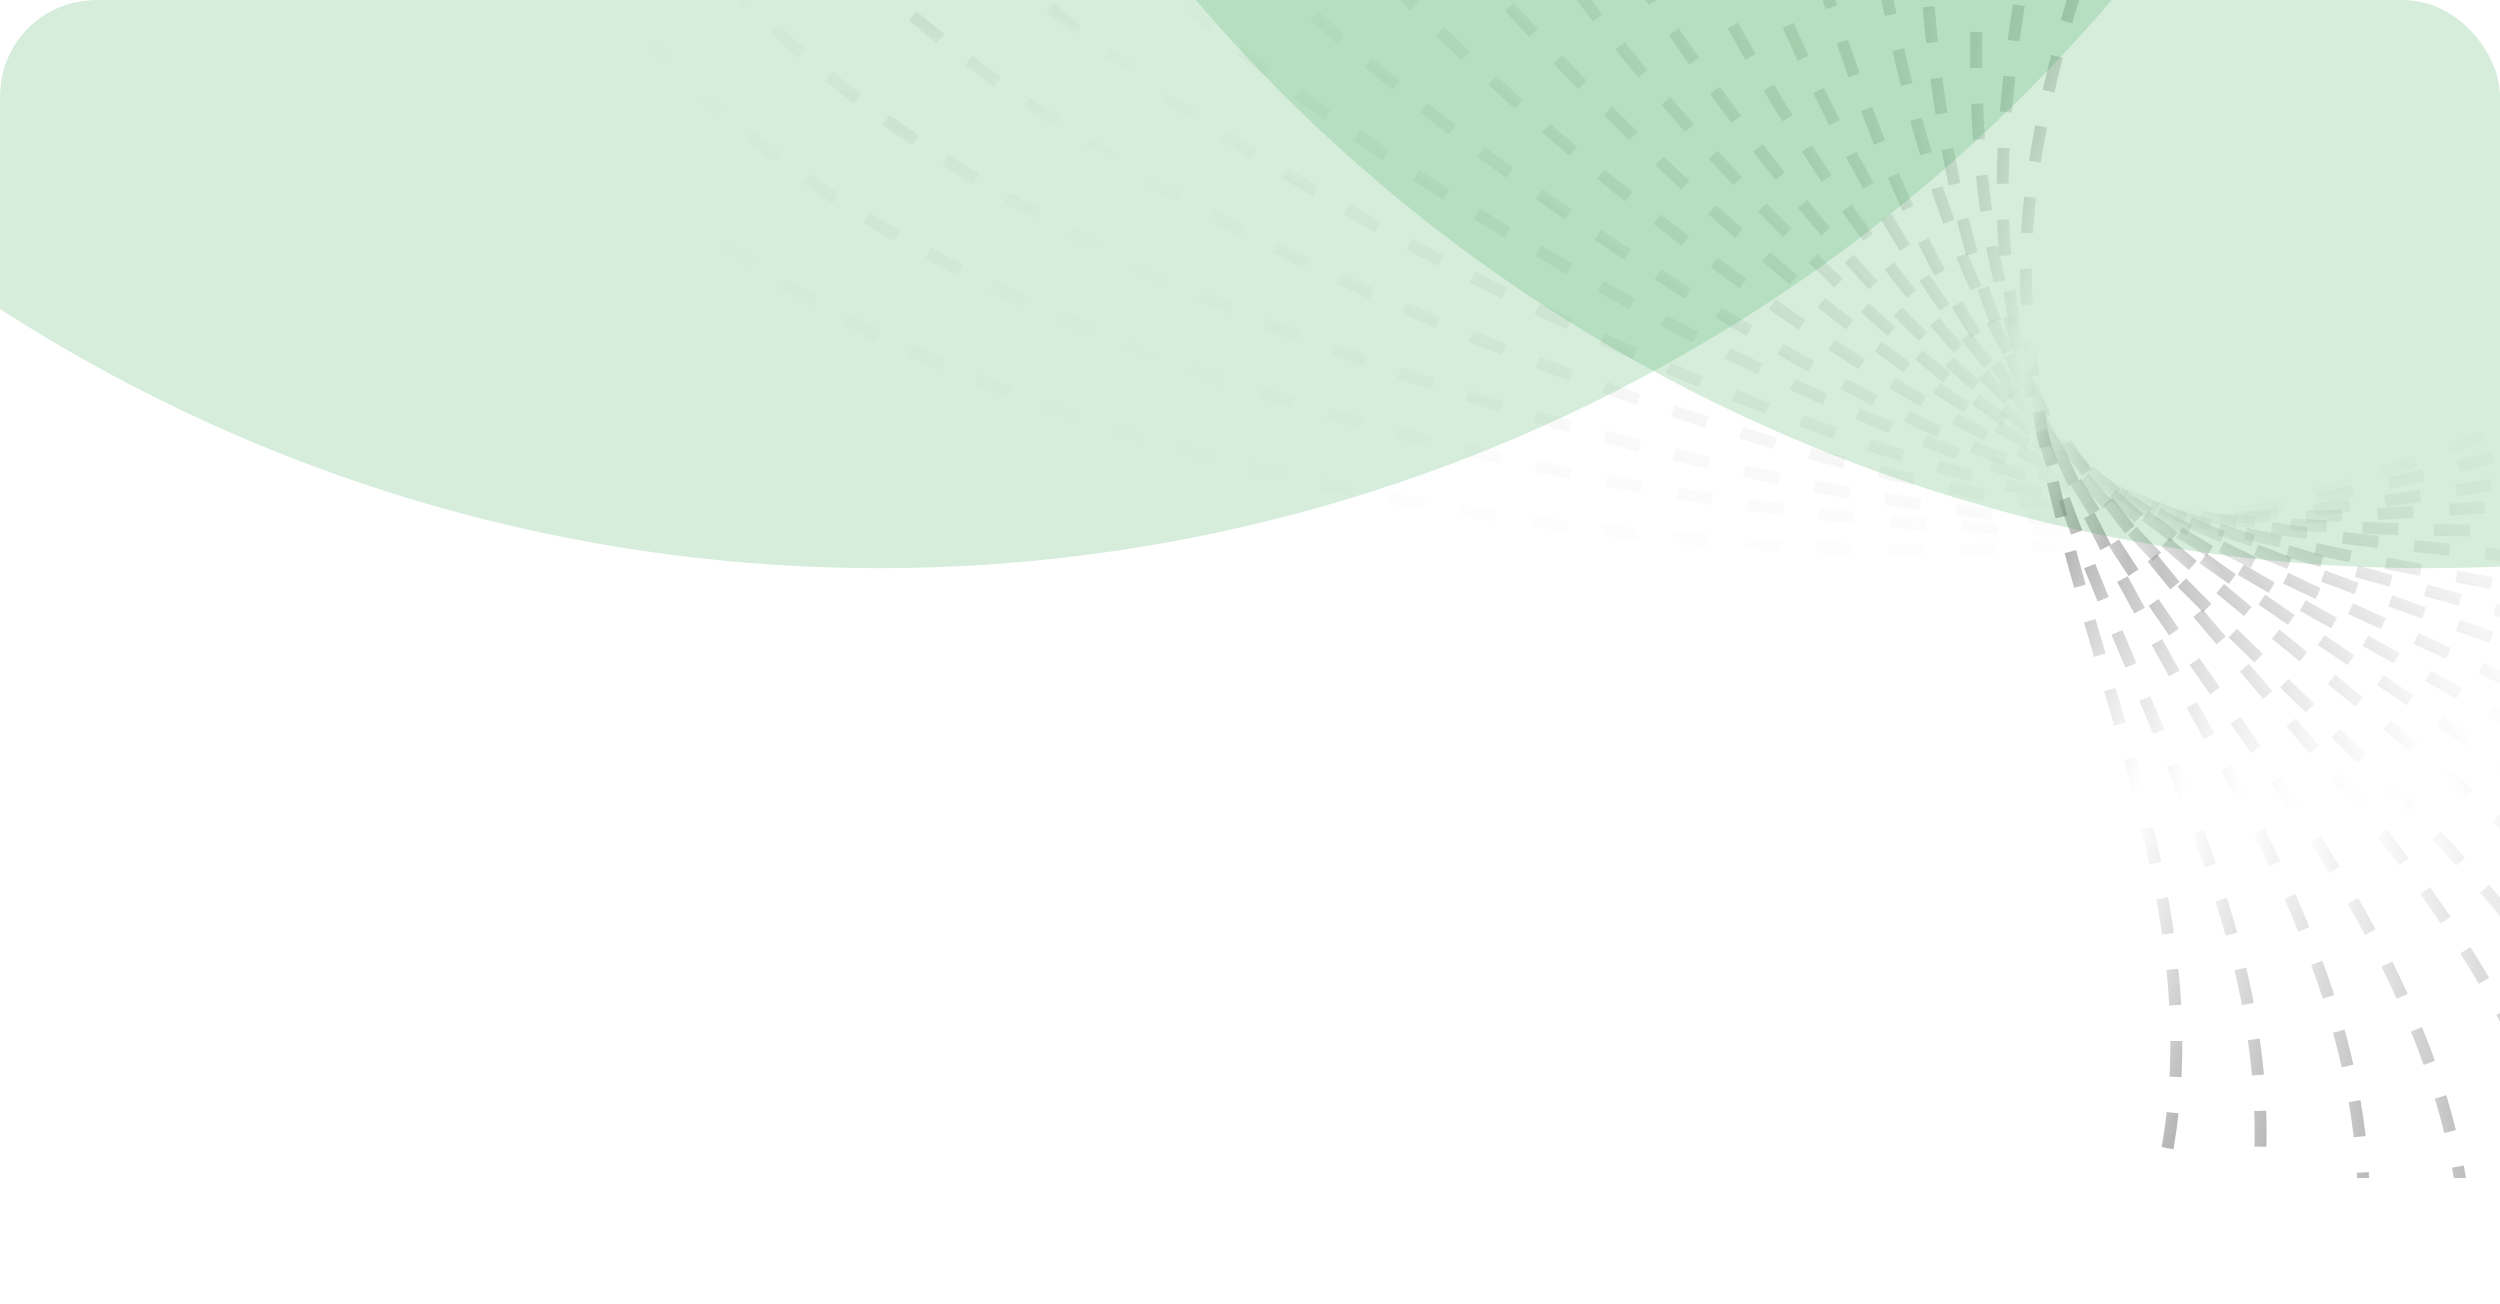 <svg width="418" height="218" viewBox="0 0 418 218" fill="none" xmlns="http://www.w3.org/2000/svg">
<g clip-path="url(#clip0_6559_46855)">
<g clip-path="url(#clip1_6559_46855)">
<g opacity="0.5">
<path opacity="0.053" d="M622.671 97.859C615.395 82.535 586.19 51.125 527.581 48.083C454.32 44.281 411.541 85.47 343.08 91.157C292.55 95.354 164.451 83.963 107.114 29.208" stroke="url(#paint0_linear_6559_46855)" stroke-opacity="0.6" stroke-width="2" stroke-dasharray="6 6"/>
<path opacity="0.105" d="M621.758 119.223C616.383 103.603 590.922 70.349 532.071 62.298C458.507 52.235 409.94 88.823 340.002 88.458C288.382 88.189 160.366 65.954 109.485 7.428" stroke="url(#paint1_linear_6559_46855)" stroke-opacity="0.6" stroke-width="2" stroke-dasharray="6 6"/>
<path opacity="0.158" d="M617.262 140.746C613.849 125.001 592.409 90.267 533.961 77.296C460.9 61.083 407.078 92.667 336.428 86.255C284.283 81.522 157.754 48.687 113.886 -12.969" stroke="url(#paint2_linear_6559_46855)" stroke-opacity="0.6" stroke-width="2" stroke-dasharray="6 6"/>
<path opacity="0.211" d="M610.384 160.62C608.969 144.923 591.787 109.09 534.382 91.341C462.625 69.154 404.136 95.39 333.549 82.999C281.451 73.855 157.794 30.779 121.42 -33.331" stroke="url(#paint3_linear_6559_46855)" stroke-opacity="0.6" stroke-width="2" stroke-dasharray="6 6"/>
<path opacity="0.263" d="M600.597 179.761C601.195 164.283 588.459 127.743 532.725 105.41C463.058 77.495 400.544 98.094 330.793 79.862C279.312 66.405 159.883 13.562 131.402 -52.301" stroke="url(#paint4_linear_6559_46855)" stroke-opacity="0.6" stroke-width="2" stroke-dasharray="6 6"/>
<path opacity="0.316" d="M588.504 197.331C591.11 182.242 582.958 145.396 529.507 118.724C462.693 85.384 396.839 100.121 328.688 76.247C278.389 58.626 164.495 -3.407 144.218 -70.299" stroke="url(#paint5_linear_6559_46855)" stroke-opacity="0.6" stroke-width="2" stroke-dasharray="6 6"/>
<path opacity="0.368" d="M573.637 214.207C578.221 199.673 574.744 162.925 524.161 132.206C460.932 93.808 392.459 102.521 326.656 73.266C278.088 51.674 170.978 -18.868 159.128 -86.058" stroke="url(#paint6_linear_6559_46855)" stroke-opacity="0.6" stroke-width="2" stroke-dasharray="6 6"/>
<path opacity="0.421" d="M557.117 228.625C563.63 214.804 564.866 178.556 517.705 144.127C458.754 101.091 388.412 103.686 325.677 69.371C279.374 44.044 180.221 -34.235 176.928 -100.987" stroke="url(#paint7_linear_6559_46855)" stroke-opacity="0.6" stroke-width="2" stroke-dasharray="6 6"/>
<path opacity="0.474" d="M538.471 241.539C546.841 228.584 552.775 193.233 509.554 155.471C455.526 108.268 384.086 104.716 325.107 65.717C281.575 36.932 191.466 -48.225 196.766 -113.807" stroke="url(#paint8_linear_6559_46855)" stroke-opacity="0.6" stroke-width="2" stroke-dasharray="6 6"/>
<path opacity="0.526" d="M517.719 252.989C527.854 241.04 538.423 206.974 499.613 166.292C451.102 115.441 379.346 105.78 324.768 62.524C284.486 30.598 204.407 -60.506 218.242 -124.199" stroke="url(#paint9_linear_6559_46855)" stroke-opacity="0.6" stroke-width="2" stroke-dasharray="6 6"/>
<path opacity="0.579" d="M494.206 261.483C505.996 250.672 521.082 218.263 487.111 175.108C444.647 121.165 373.362 105.501 323.784 58.462C287.191 23.744 218.02 -72.308 240.238 -133.415" stroke="url(#paint10_linear_6559_46855)" stroke-opacity="0.6" stroke-width="2" stroke-dasharray="6 6"/>
<path opacity="0.632" d="M470.46 268.275C483.775 258.721 503.214 228.325 474.453 183.169C438.501 126.725 368.468 105.23 324.433 54.924C291.931 17.794 234.426 -82.153 264.784 -140.004" stroke="url(#paint11_linear_6559_46855)" stroke-opacity="0.6" stroke-width="2" stroke-dasharray="6 6"/>
<path opacity="0.684" d="M445.269 272.826C459.963 264.634 483.542 236.583 460.306 189.921C431.261 131.594 363.246 104.504 325.236 51.482C297.182 12.347 251.973 -90.401 290.138 -144.362" stroke="url(#paint12_linear_6559_46855)" stroke-opacity="0.6" stroke-width="2" stroke-dasharray="6 6"/>
<path opacity="0.737" d="M419.344 276.667C435.257 269.926 462.718 244.529 445.261 196.872C423.44 137.301 358.191 104.912 326.622 49.754C303.322 9.044 270.905 -95.379 316.458 -144.86" stroke="url(#paint13_linear_6559_46855)" stroke-opacity="0.6" stroke-width="2" stroke-dasharray="6 6"/>
<path opacity="0.789" d="M393.667 275.628C410.623 270.412 441.665 247.946 430.179 199.816C415.822 139.655 354.051 102.322 329.27 45.633C310.98 3.792 291.709 -101.162 344.153 -145.619" stroke="url(#paint14_linear_6559_46855)" stroke-opacity="0.6" stroke-width="2" stroke-dasharray="6 6"/>
<path opacity="0.842" d="M365.498 274.289C383.313 270.654 417.595 251.366 412.206 203.291C405.47 143.198 347.855 101.33 330.134 43.731C317.054 1.219 311.14 -103.116 369.899 -142.063" stroke="url(#paint15_linear_6559_46855)" stroke-opacity="0.6" stroke-width="2" stroke-dasharray="6 6"/>
<path opacity="0.895" d="M338.823 268.768C357.3 266.755 394.447 250.856 395.214 203.362C396.173 143.996 343.345 98.052 332.877 40.174C325.15 -2.544 332.659 -105.116 397.089 -138.127" stroke="url(#paint16_linear_6559_46855)" stroke-opacity="0.6" stroke-width="2" stroke-dasharray="6 6"/>
<path opacity="0.947" d="M311.468 262.74C330.406 262.371 370.011 250.035 376.925 203.643C385.568 145.653 338.107 96.137 335.006 38.614C332.718 -3.842 353.566 -103.528 422.962 -130.24" stroke="url(#paint17_linear_6559_46855)" stroke-opacity="0.6" stroke-width="2" stroke-dasharray="6 6"/>
<path d="M286.295 254.135C305.486 255.414 347.115 246.775 360.101 201.994C376.334 146.016 334.758 93.47 339.059 36.933C342.234 -4.796 376.195 -100.504 449.796 -120.625" stroke="url(#paint18_linear_6559_46855)" stroke-opacity="0.6" stroke-width="2" stroke-dasharray="6 6"/>
</g>
</g>
<g filter="url(#filter0_f_6559_46855)">
<circle cx="406" cy="-176" r="271" fill="#34A853" fill-opacity="0.2"/>
</g>
<g filter="url(#filter1_f_6559_46855)">
<circle cx="147" cy="-176" r="271" fill="#34A853" fill-opacity="0.2"/>
</g>
</g>
<defs>
<filter id="filter0_f_6559_46855" x="-65" y="-647" width="942" height="942" filterUnits="userSpaceOnUse" color-interpolation-filters="sRGB">
<feFlood flood-opacity="0" result="BackgroundImageFix"/>
<feBlend mode="normal" in="SourceGraphic" in2="BackgroundImageFix" result="shape"/>
<feGaussianBlur stdDeviation="100" result="effect1_foregroundBlur_6559_46855"/>
</filter>
<filter id="filter1_f_6559_46855" x="-324" y="-647" width="942" height="942" filterUnits="userSpaceOnUse" color-interpolation-filters="sRGB">
<feFlood flood-opacity="0" result="BackgroundImageFix"/>
<feBlend mode="normal" in="SourceGraphic" in2="BackgroundImageFix" result="shape"/>
<feGaussianBlur stdDeviation="100" result="effect1_foregroundBlur_6559_46855"/>
</filter>
<linearGradient id="paint0_linear_6559_46855" x1="362.875" y1="34.872" x2="357.982" y2="96.18" gradientUnits="userSpaceOnUse">
<stop/>
<stop offset="0.317" stop-color="white" stop-opacity="0.6"/>
<stop offset="0.644"/>
<stop offset="0.841" stop-color="white" stop-opacity="0.8"/>
<stop offset="1" stop-color="#666666" stop-opacity="0.9"/>
</linearGradient>
<linearGradient id="paint1_linear_6559_46855" x1="367.287" y1="35.114" x2="357.406" y2="95.154" gradientUnits="userSpaceOnUse">
<stop/>
<stop offset="0.317" stop-color="white" stop-opacity="0.6"/>
<stop offset="0.644"/>
<stop offset="0.841" stop-color="white" stop-opacity="0.8"/>
<stop offset="1" stop-color="#666666" stop-opacity="0.9"/>
</linearGradient>
<linearGradient id="paint2_linear_6559_46855" x1="370.904" y1="36.436" x2="356.232" y2="95.082" gradientUnits="userSpaceOnUse">
<stop/>
<stop offset="0.317" stop-color="white" stop-opacity="0.6"/>
<stop offset="0.644"/>
<stop offset="0.841" stop-color="white" stop-opacity="0.8"/>
<stop offset="1" stop-color="#666666" stop-opacity="0.9"/>
</linearGradient>
<linearGradient id="paint3_linear_6559_46855" x1="374.839" y1="37.252" x2="355.493" y2="94.387" gradientUnits="userSpaceOnUse">
<stop/>
<stop offset="0.317" stop-color="white" stop-opacity="0.6"/>
<stop offset="0.644"/>
<stop offset="0.841" stop-color="white" stop-opacity="0.8"/>
<stop offset="1" stop-color="#666666" stop-opacity="0.9"/>
</linearGradient>
<linearGradient id="paint4_linear_6559_46855" x1="378.444" y1="38.687" x2="354.469" y2="94.182" gradientUnits="userSpaceOnUse">
<stop/>
<stop offset="0.317" stop-color="white" stop-opacity="0.6"/>
<stop offset="0.644"/>
<stop offset="0.841" stop-color="white" stop-opacity="0.8"/>
<stop offset="1" stop-color="#666666" stop-opacity="0.9"/>
</linearGradient>
<linearGradient id="paint5_linear_6559_46855" x1="382.178" y1="40.096" x2="353.55" y2="93.788" gradientUnits="userSpaceOnUse">
<stop/>
<stop offset="0.317" stop-color="white" stop-opacity="0.6"/>
<stop offset="0.644"/>
<stop offset="0.841" stop-color="white" stop-opacity="0.8"/>
<stop offset="1" stop-color="#666666" stop-opacity="0.9"/>
</linearGradient>
<linearGradient id="paint6_linear_6559_46855" x1="385.398" y1="42.535" x2="352.038" y2="94.204" gradientUnits="userSpaceOnUse">
<stop/>
<stop offset="0.317" stop-color="white" stop-opacity="0.6"/>
<stop offset="0.644"/>
<stop offset="0.841" stop-color="white" stop-opacity="0.8"/>
<stop offset="1" stop-color="#666666" stop-opacity="0.9"/>
</linearGradient>
<linearGradient id="paint7_linear_6559_46855" x1="389.029" y1="44.395" x2="350.814" y2="93.742" gradientUnits="userSpaceOnUse">
<stop/>
<stop offset="0.317" stop-color="white" stop-opacity="0.6"/>
<stop offset="0.644"/>
<stop offset="0.841" stop-color="white" stop-opacity="0.8"/>
<stop offset="1" stop-color="#666666" stop-opacity="0.9"/>
</linearGradient>
<linearGradient id="paint8_linear_6559_46855" x1="392.374" y1="46.771" x2="349.16" y2="93.396" gradientUnits="userSpaceOnUse">
<stop/>
<stop offset="0.317" stop-color="white" stop-opacity="0.6"/>
<stop offset="0.644"/>
<stop offset="0.841" stop-color="white" stop-opacity="0.8"/>
<stop offset="1" stop-color="#666666" stop-opacity="0.9"/>
</linearGradient>
<linearGradient id="paint9_linear_6559_46855" x1="395.214" y1="49.816" x2="346.861" y2="93.195" gradientUnits="userSpaceOnUse">
<stop/>
<stop offset="0.317" stop-color="white" stop-opacity="0.6"/>
<stop offset="0.644"/>
<stop offset="0.841" stop-color="white" stop-opacity="0.8"/>
<stop offset="1" stop-color="#666666" stop-opacity="0.9"/>
</linearGradient>
<linearGradient id="paint10_linear_6559_46855" x1="396.636" y1="52.131" x2="343.047" y2="91.595" gradientUnits="userSpaceOnUse">
<stop/>
<stop offset="0.317" stop-color="white" stop-opacity="0.6"/>
<stop offset="0.644"/>
<stop offset="0.841" stop-color="white" stop-opacity="0.8"/>
<stop offset="1" stop-color="#666666" stop-opacity="0.9"/>
</linearGradient>
<linearGradient id="paint11_linear_6559_46855" x1="398.893" y1="55.039" x2="340.073" y2="89.765" gradientUnits="userSpaceOnUse">
<stop/>
<stop offset="0.317" stop-color="white" stop-opacity="0.6"/>
<stop offset="0.644"/>
<stop offset="0.841" stop-color="white" stop-opacity="0.8"/>
<stop offset="1" stop-color="#666666" stop-opacity="0.9"/>
</linearGradient>
<linearGradient id="paint12_linear_6559_46855" x1="400.489" y1="58.041" x2="336.606" y2="87.057" gradientUnits="userSpaceOnUse">
<stop/>
<stop offset="0.317" stop-color="white" stop-opacity="0.6"/>
<stop offset="0.644"/>
<stop offset="0.841" stop-color="white" stop-opacity="0.8"/>
<stop offset="1" stop-color="#666666" stop-opacity="0.9"/>
</linearGradient>
<linearGradient id="paint13_linear_6559_46855" x1="401.843" y1="62.687" x2="333.31" y2="84.904" gradientUnits="userSpaceOnUse">
<stop/>
<stop offset="0.317" stop-color="white" stop-opacity="0.6"/>
<stop offset="0.644"/>
<stop offset="0.841" stop-color="white" stop-opacity="0.8"/>
<stop offset="1" stop-color="#666666" stop-opacity="0.9"/>
</linearGradient>
<linearGradient id="paint14_linear_6559_46855" x1="403.635" y1="64.797" x2="331.19" y2="79.082" gradientUnits="userSpaceOnUse">
<stop/>
<stop offset="0.317" stop-color="white" stop-opacity="0.6"/>
<stop offset="0.644"/>
<stop offset="0.841" stop-color="white" stop-opacity="0.8"/>
<stop offset="1" stop-color="#666666" stop-opacity="0.9"/>
</linearGradient>
<linearGradient id="paint15_linear_6559_46855" x1="402.827" y1="68.916" x2="327.581" y2="74.214" gradientUnits="userSpaceOnUse">
<stop/>
<stop offset="0.317" stop-color="white" stop-opacity="0.6"/>
<stop offset="0.644"/>
<stop offset="0.841" stop-color="white" stop-opacity="0.8"/>
<stop offset="1" stop-color="#666666" stop-opacity="0.9"/>
</linearGradient>
<linearGradient id="paint16_linear_6559_46855" x1="403.103" y1="71.105" x2="326.544" y2="66.586" gradientUnits="userSpaceOnUse">
<stop/>
<stop offset="0.317" stop-color="white" stop-opacity="0.6"/>
<stop offset="0.644"/>
<stop offset="0.841" stop-color="white" stop-opacity="0.8"/>
<stop offset="1" stop-color="#666666" stop-opacity="0.9"/>
</linearGradient>
<linearGradient id="paint17_linear_6559_46855" x1="401.996" y1="74.952" x2="325.913" y2="60.18" gradientUnits="userSpaceOnUse">
<stop/>
<stop offset="0.317" stop-color="white" stop-opacity="0.6"/>
<stop offset="0.644"/>
<stop offset="0.841" stop-color="white" stop-opacity="0.8"/>
<stop offset="1" stop-color="#666666" stop-opacity="0.9"/>
</linearGradient>
<linearGradient id="paint18_linear_6559_46855" x1="402.078" y1="78.278" x2="328.404" y2="53.333" gradientUnits="userSpaceOnUse">
<stop/>
<stop offset="0.317" stop-color="white" stop-opacity="0.6"/>
<stop offset="0.644"/>
<stop offset="0.841" stop-color="white" stop-opacity="0.8"/>
<stop offset="1" stop-color="#666666" stop-opacity="0.9"/>
</linearGradient>
<clipPath id="clip0_6559_46855">
<rect width="418" height="218" rx="16" fill="white"/>
</clipPath>
<clipPath id="clip1_6559_46855">
<rect width="478" height="412" fill="white" transform="translate(48 -215)"/>
</clipPath>
</defs>
</svg>
